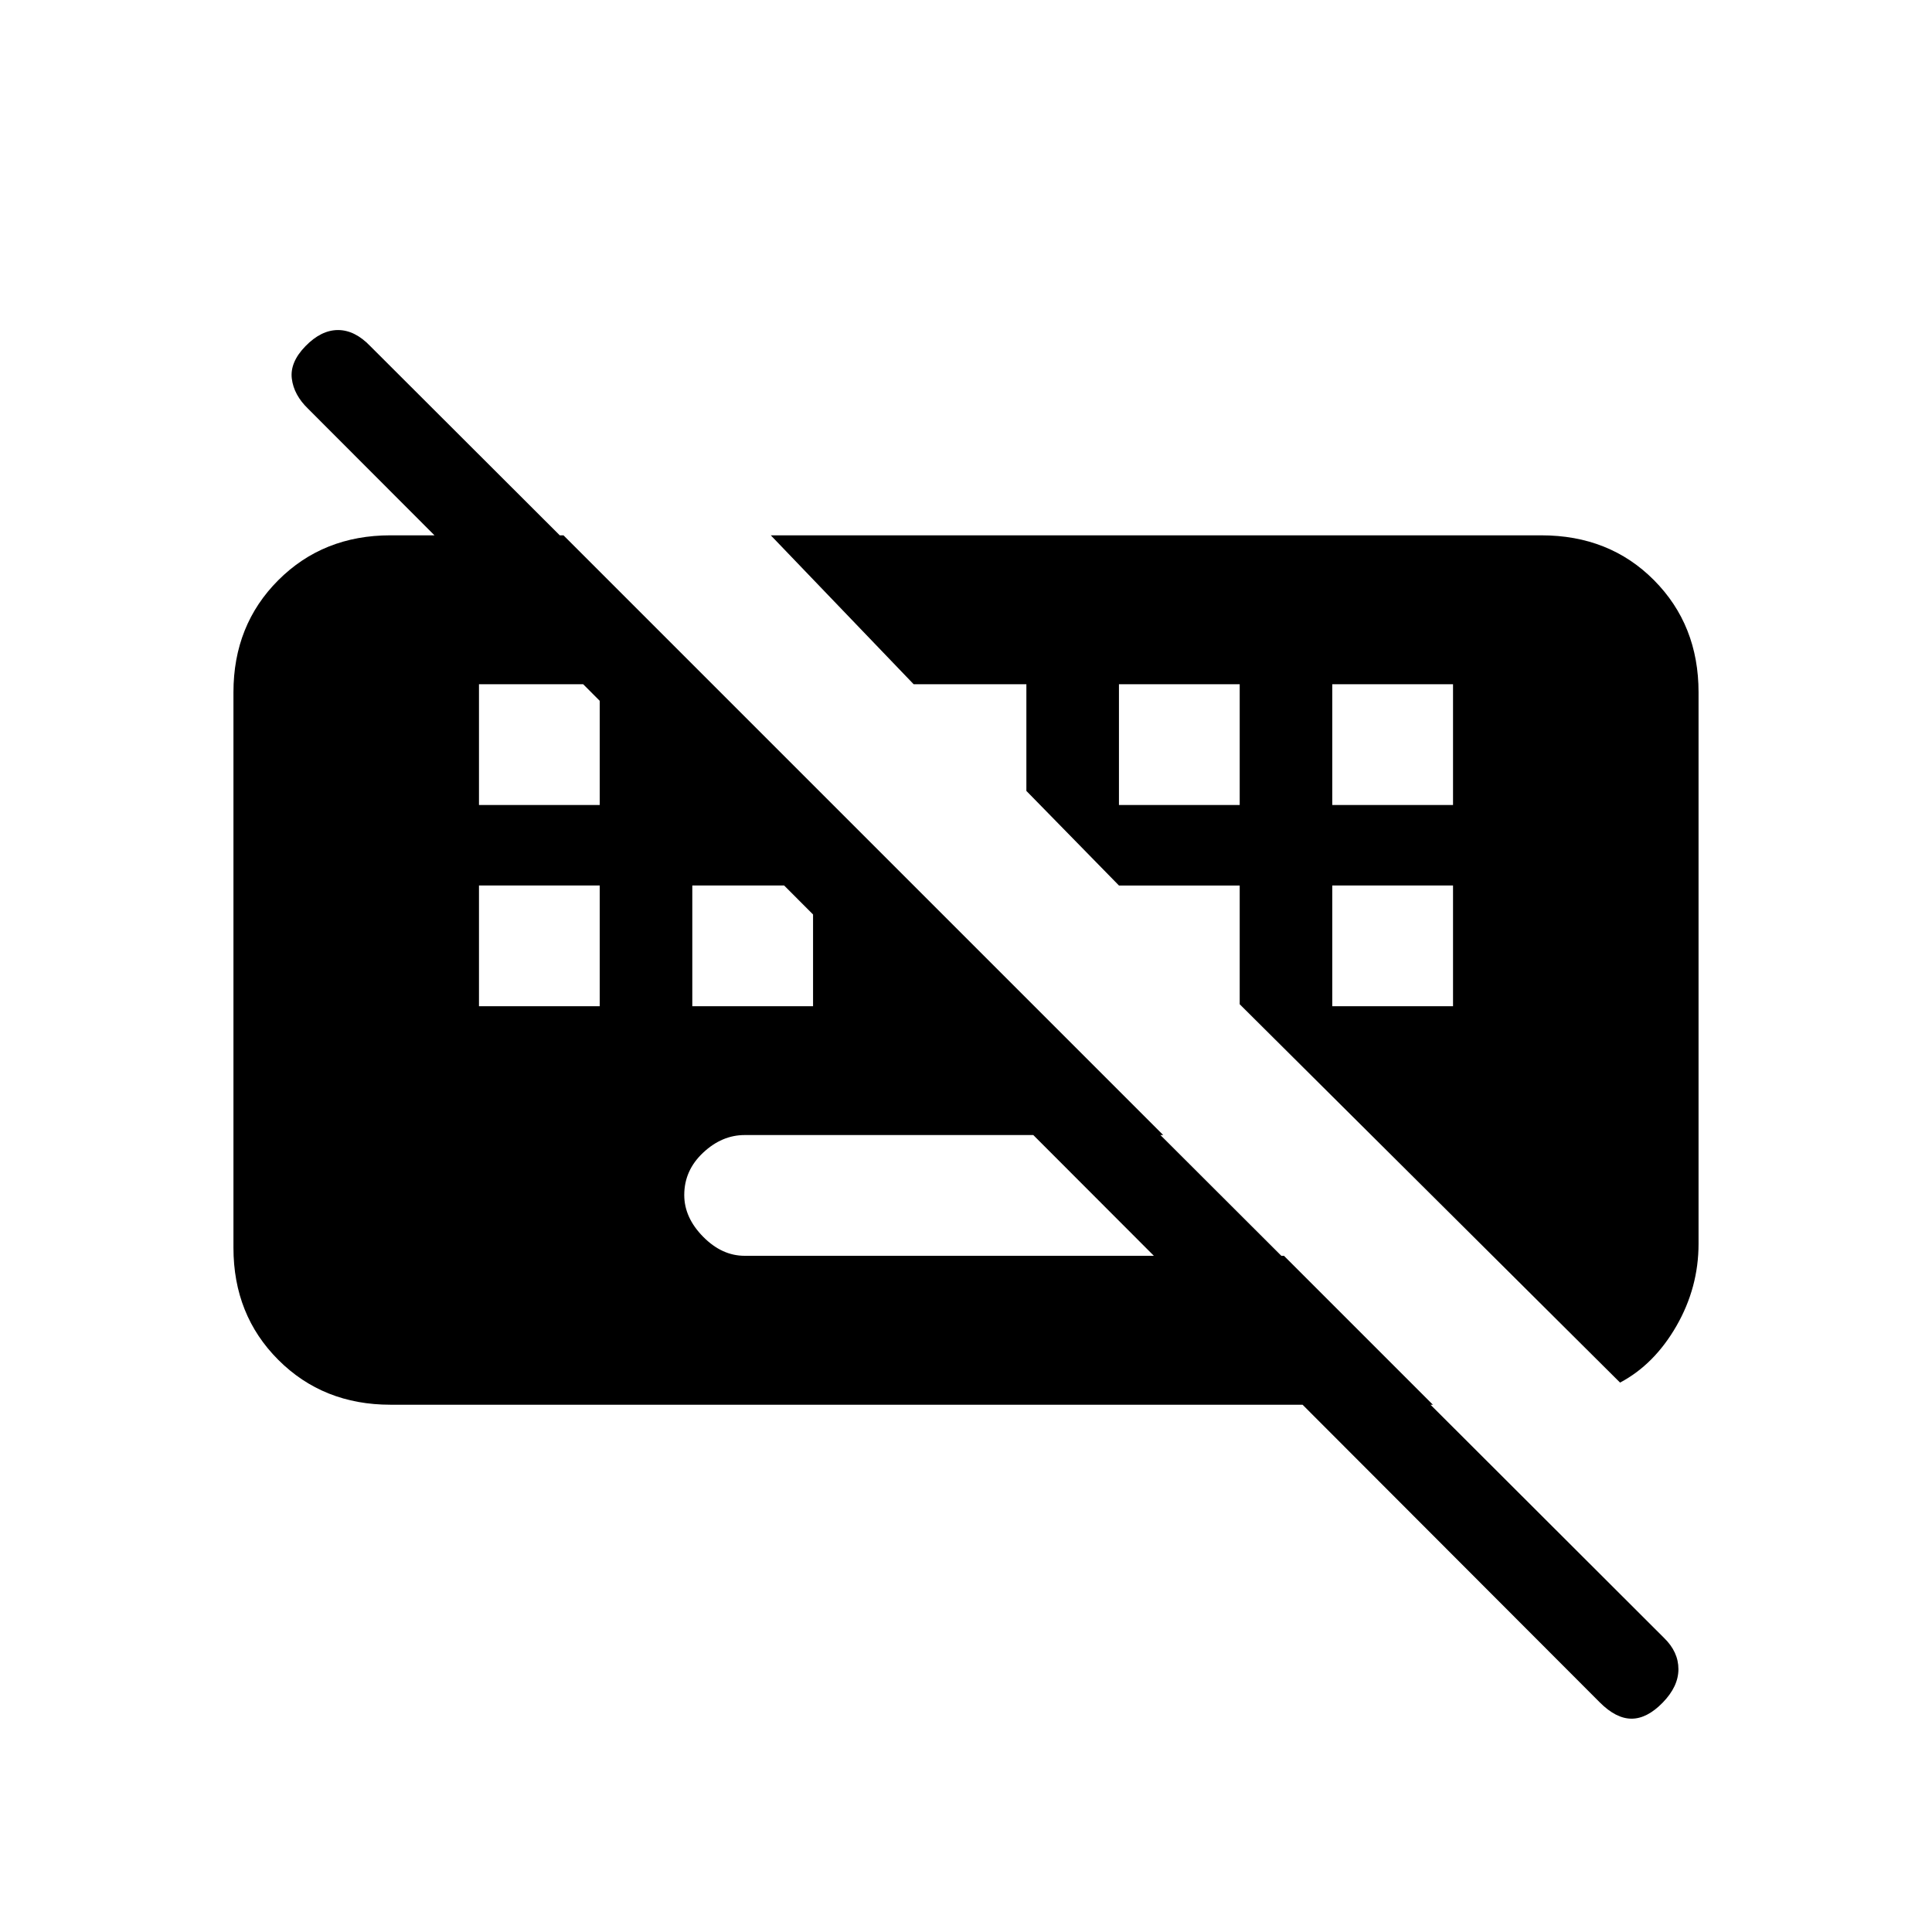 <svg xmlns="http://www.w3.org/2000/svg" height="20" viewBox="0 -960 960 960" width="20"><path d="m794.905-114.111-641.81-642.778Q146-763.733 145-771.867 144-780 151.789-788q7.79-8 16.167-8 8.377 0 16.044 8l642.887 641.903Q834-139.182 834-130.591 834-122 826.211-114q-7.79 8-15.5 8-7.711 0-15.806-8.111ZM638-336l-60-60H370q-11.3 0-20.65 8.789-9.35 8.79-9.35 21 0 11.211 9.35 20.711Q358.7-336 370-336h268ZM238-460h60v-60h-60v60Zm106 0h60v-60h-60v60Zm318 0h60v-60h-60v60ZM238-560h60v-60h-60v60Zm318 0h60v-60h-60v60Zm106 0h60v-60h-60v60ZM194-262q-33.425 0-55.712-22.287Q116-306.575 116-340v-276q0-33.425 22.288-55.713Q160.575-694 194-694h86l432 432H194Zm611-11L616-461v-59h-60l-46-47v-53h-56l-71-74h382.9q33.825 0 55.962 22.287Q844-649.425 844-616v274q0 21.778-11 40.889Q822-282 805-273Z"/></svg>